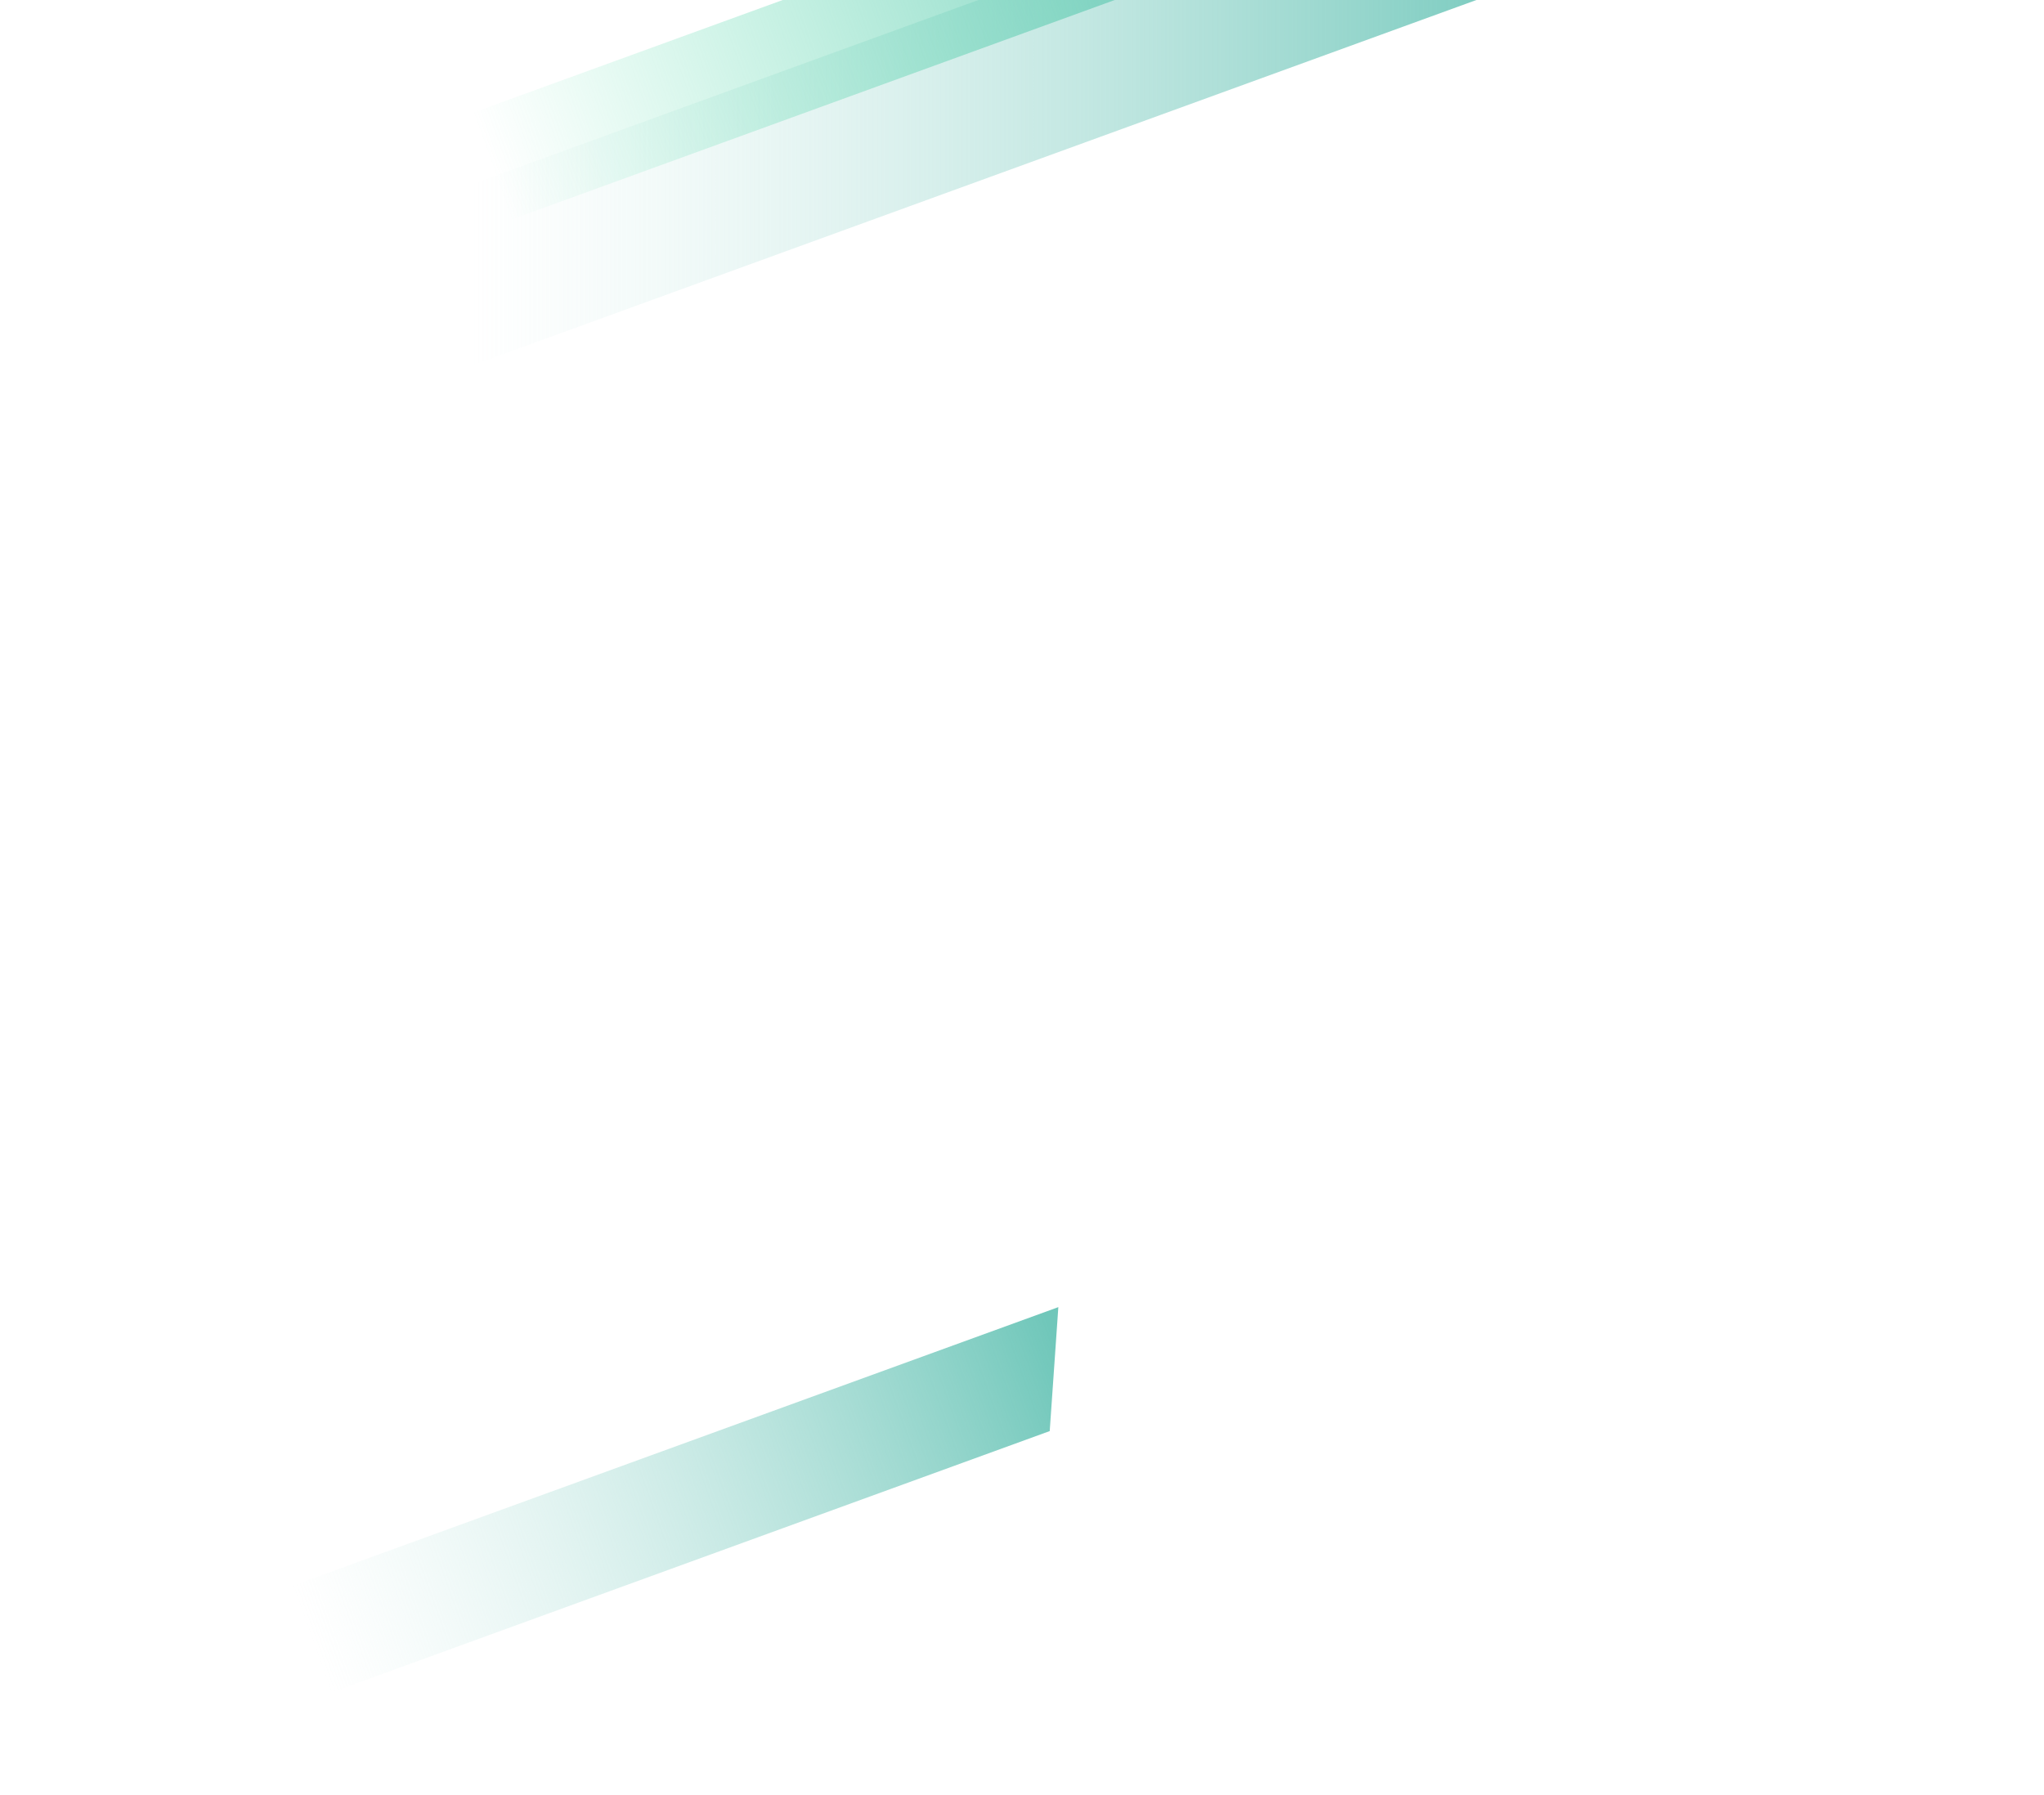 <svg width="1440" height="1265" xmlns="http://www.w3.org/2000/svg"><defs><filter x="-17.6%" y="-34.2%" width="135.1%" height="168.4%" filterUnits="objectBoundingBox" id="b"><feGaussianBlur stdDeviation="50" in="SourceGraphic"/></filter><filter x="-23.6%" y="-187.5%" width="147.2%" height="475%" filterUnits="objectBoundingBox" id="d"><feGaussianBlur stdDeviation="50" in="SourceGraphic"/></filter><filter x="-23.6%" y="-187.5%" width="147.2%" height="475%" filterUnits="objectBoundingBox" id="e"><feGaussianBlur stdDeviation="50" in="SourceGraphic"/></filter><filter x="-23.6%" y="-187.5%" width="147.2%" height="475%" filterUnits="objectBoundingBox" id="g"><feGaussianBlur stdDeviation="50" in="SourceGraphic"/></filter><linearGradient x1="98.284%" y1="37.276%" x2="9.488%" y2="37.276%" id="a"><stop stop-color="#70C7BA" offset="0%"/><stop stop-color="#c5e8e3" stop-opacity="0" offset="100%"/></linearGradient><linearGradient x1="100%" y1="37.276%" x2="9.488%" y2="37.276%" id="c"><stop stop-color="#FFFFFF" offset="0%"/><stop stop-color="#FFFFFF" stop-opacity="0" offset="100%"/></linearGradient><linearGradient x1="100%" y1="37.276%" x2="9.488%" y2="37.276%" id="f"><stop stop-color="#70C7BA" offset="0%"/><stop stop-color="#6EE7B7" stop-opacity="0" offset="100%"/></linearGradient></defs><g fill="none" fill-rule="evenodd"><path fill="url(#a)" filter="url(#b)" d="M262.132 307.493 253.019 438.5l844.887-307.493L1107.019 0z" transform="translate(-.103 -152)"/><path fill="url(#c)" filter="url(#d)" transform="rotate(-20 296.964 770.578)" d="m446.117 806.285-35.584 80h599.418l35.582-80z"/><path fill="url(#a)" filter="url(#e)" transform="rotate(-20 29.964 1143.578)" d="m179.117 1179.285-35.584 80h599.418l35.582-80z"/><path fill="url(#f)" filter="url(#g)" transform="rotate(-20 156.964 105.578)" d="m306.117 141.285-35.584 80h599.418l35.582-80z"/></g></svg>